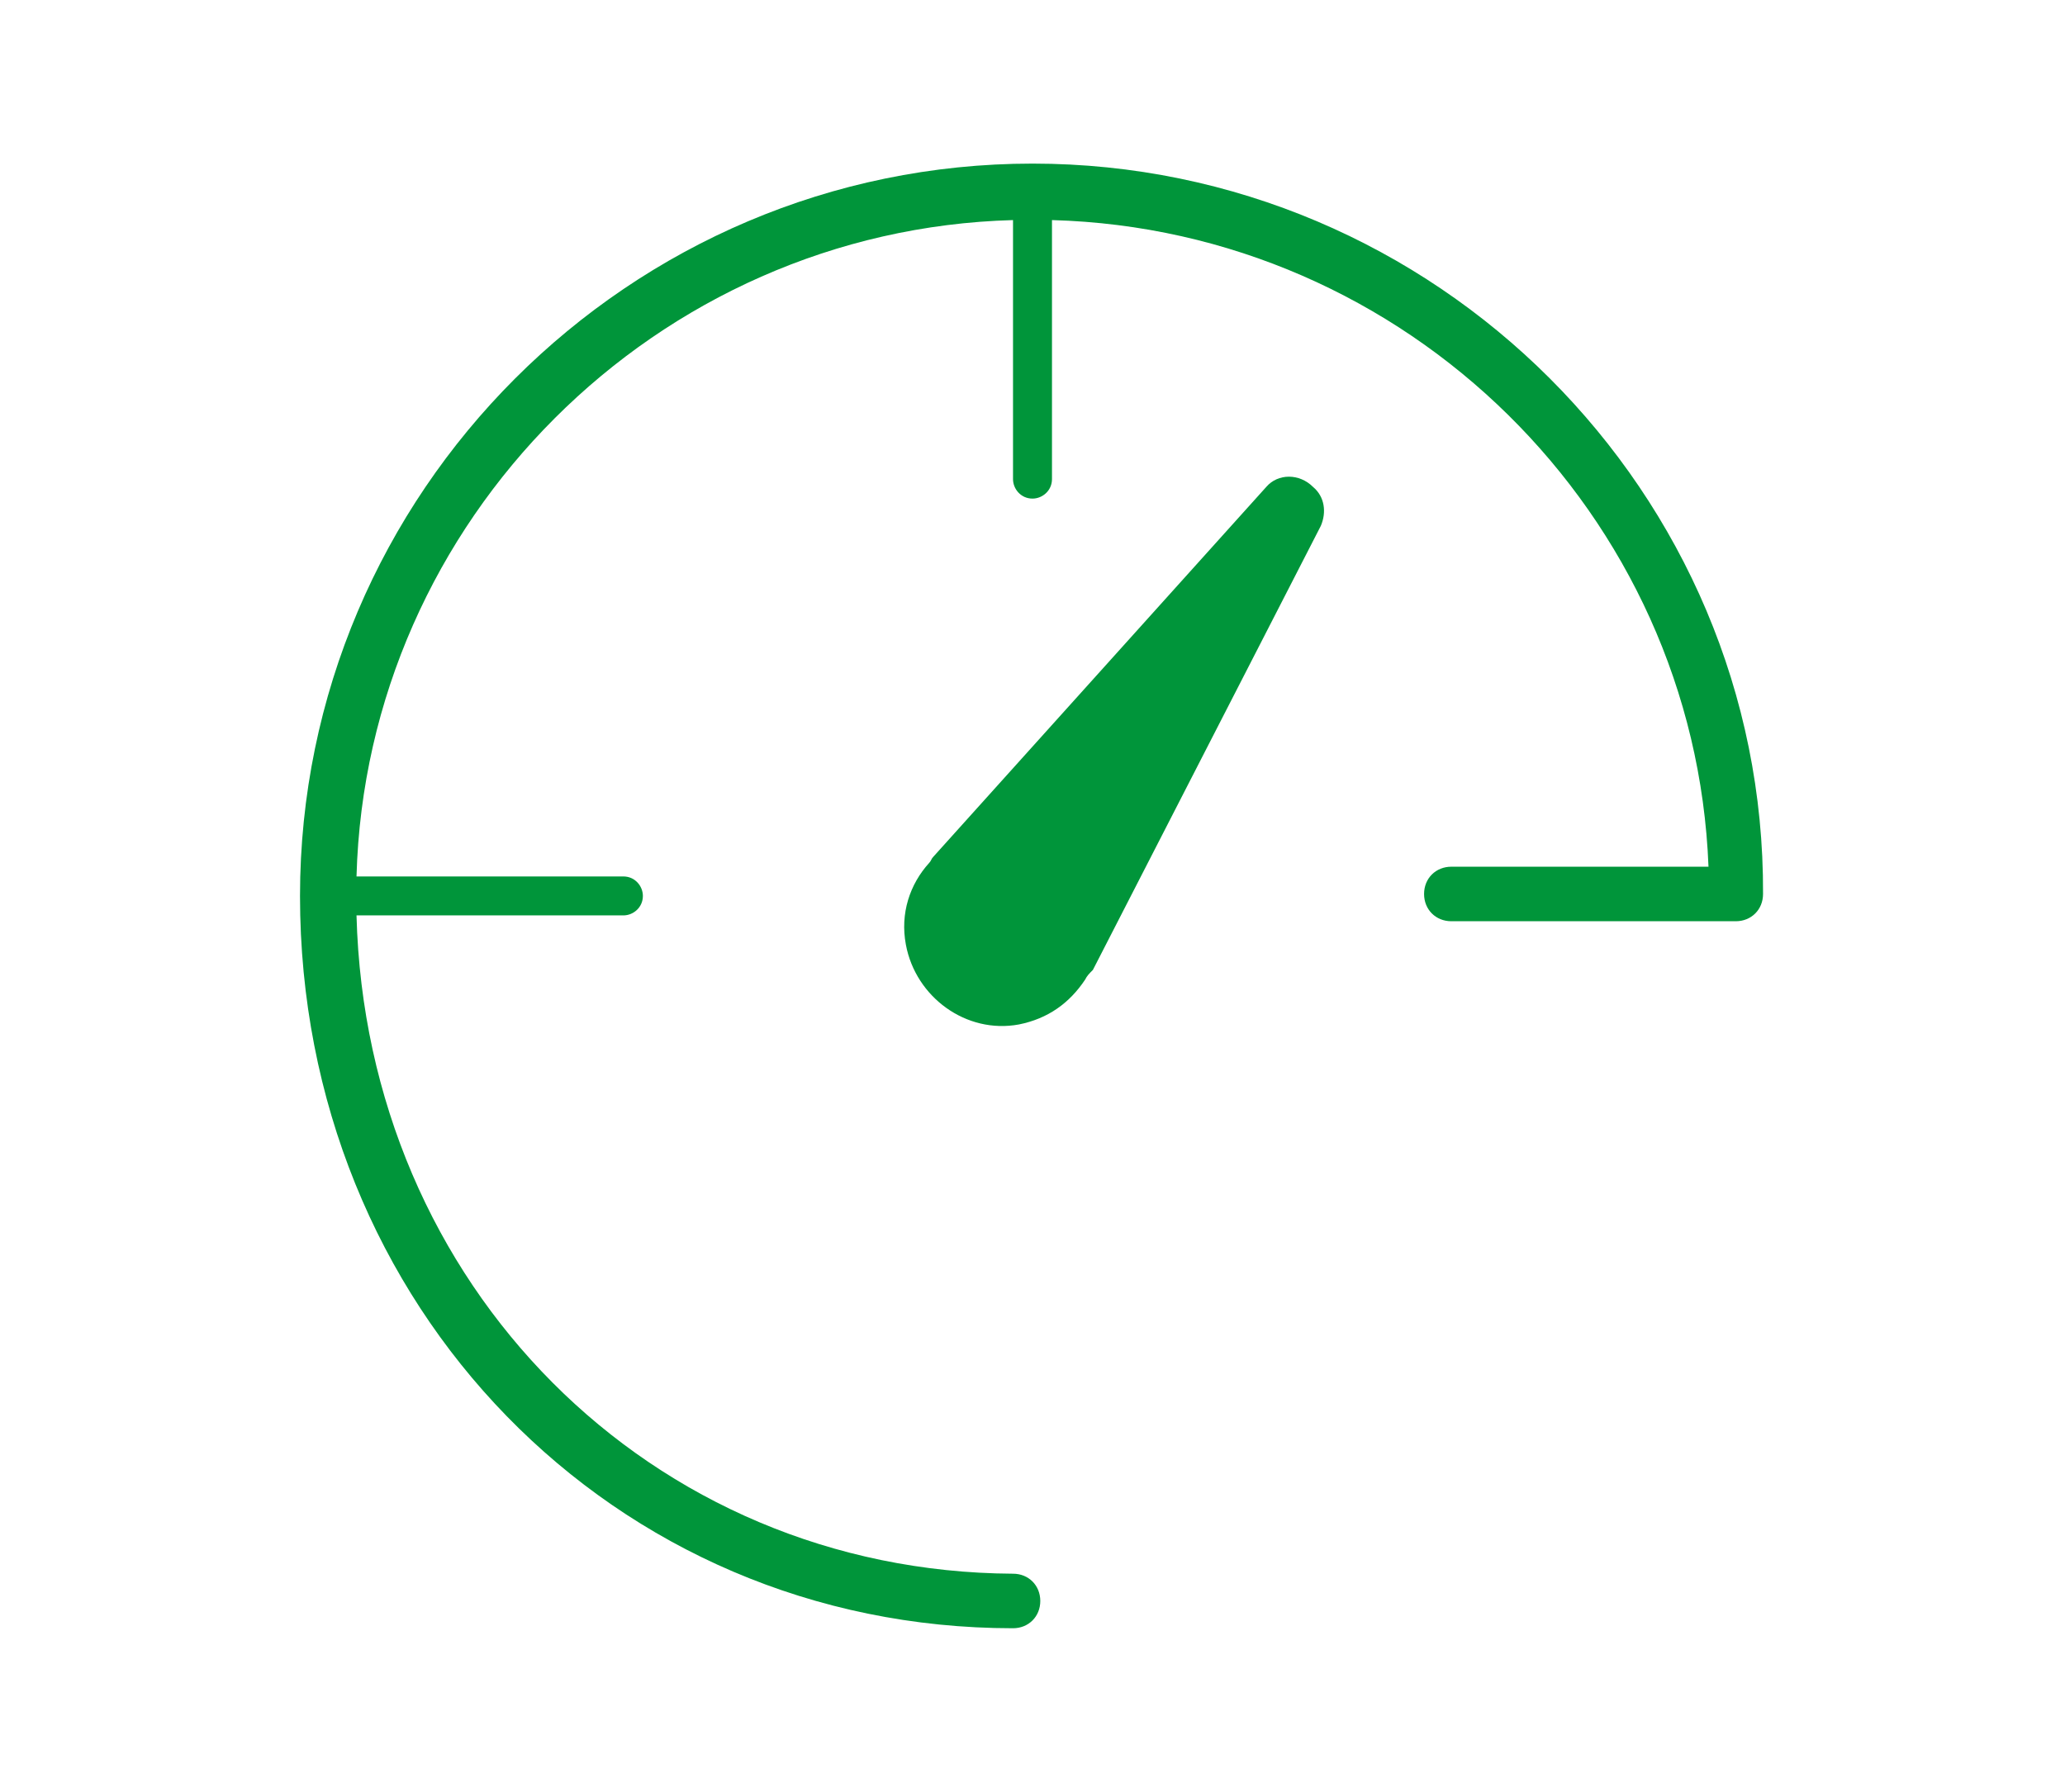 <?xml version="1.0" encoding="utf-8"?>
<!-- Generator: Adobe Illustrator 20.0.0, SVG Export Plug-In . SVG Version: 6.00 Build 0)  -->
<svg version="1.1" id="Layer_1" xmlns="http://www.w3.org/2000/svg" xmlns:xlink="http://www.w3.org/1999/xlink" x="0px" y="0px"
	 viewBox="0 0 106 92" style="enable-background:new 0 0 106 92;" xml:space="preserve">
<style type="text/css">
	.st0{fill:#00953A;}
</style>
<g>
	<path class="st0" d="M53,8.4C32.3,8.4,15.4,25.3,15.4,46c0,21.1,16.1,37.6,36.6,37.6c0.8,0,1.4-0.6,1.4-1.4c0-0.8-0.6-1.4-1.4-1.4
		C33.4,80.7,18.8,66,18.3,47H32c0.5,0,1-0.4,1-1c0-0.5-0.4-1-1-1H18.3C18.8,26.7,33.7,11.8,52,11.3v13.3c0,0.5,0.4,1,1,1
		c0.5,0,1-0.4,1-1V11.3c18.2,0.5,33,15.1,33.7,33.2H74.5c-0.8,0-1.4,0.6-1.4,1.4c0,0.8,0.6,1.4,1.4,1.4h14.6c0.8,0,1.4-0.6,1.4-1.4
		C90.6,25.3,73.7,8.4,53,8.4z"/>
	<path class="st0" d="M65,25L47.9,44c-0.1,0.1-0.1,0.2-0.2,0.3c-1,1.1-1.5,2.6-1.2,4.2c0.5,2.7,3.1,4.6,5.8,4.1
		c1.5-0.3,2.6-1.1,3.4-2.3c0.1-0.2,0.2-0.3,0.4-0.5L67.8,27c0.3-0.7,0.2-1.5-0.4-2C66.7,24.3,65.6,24.3,65,25z"/>
</g>
</svg>
